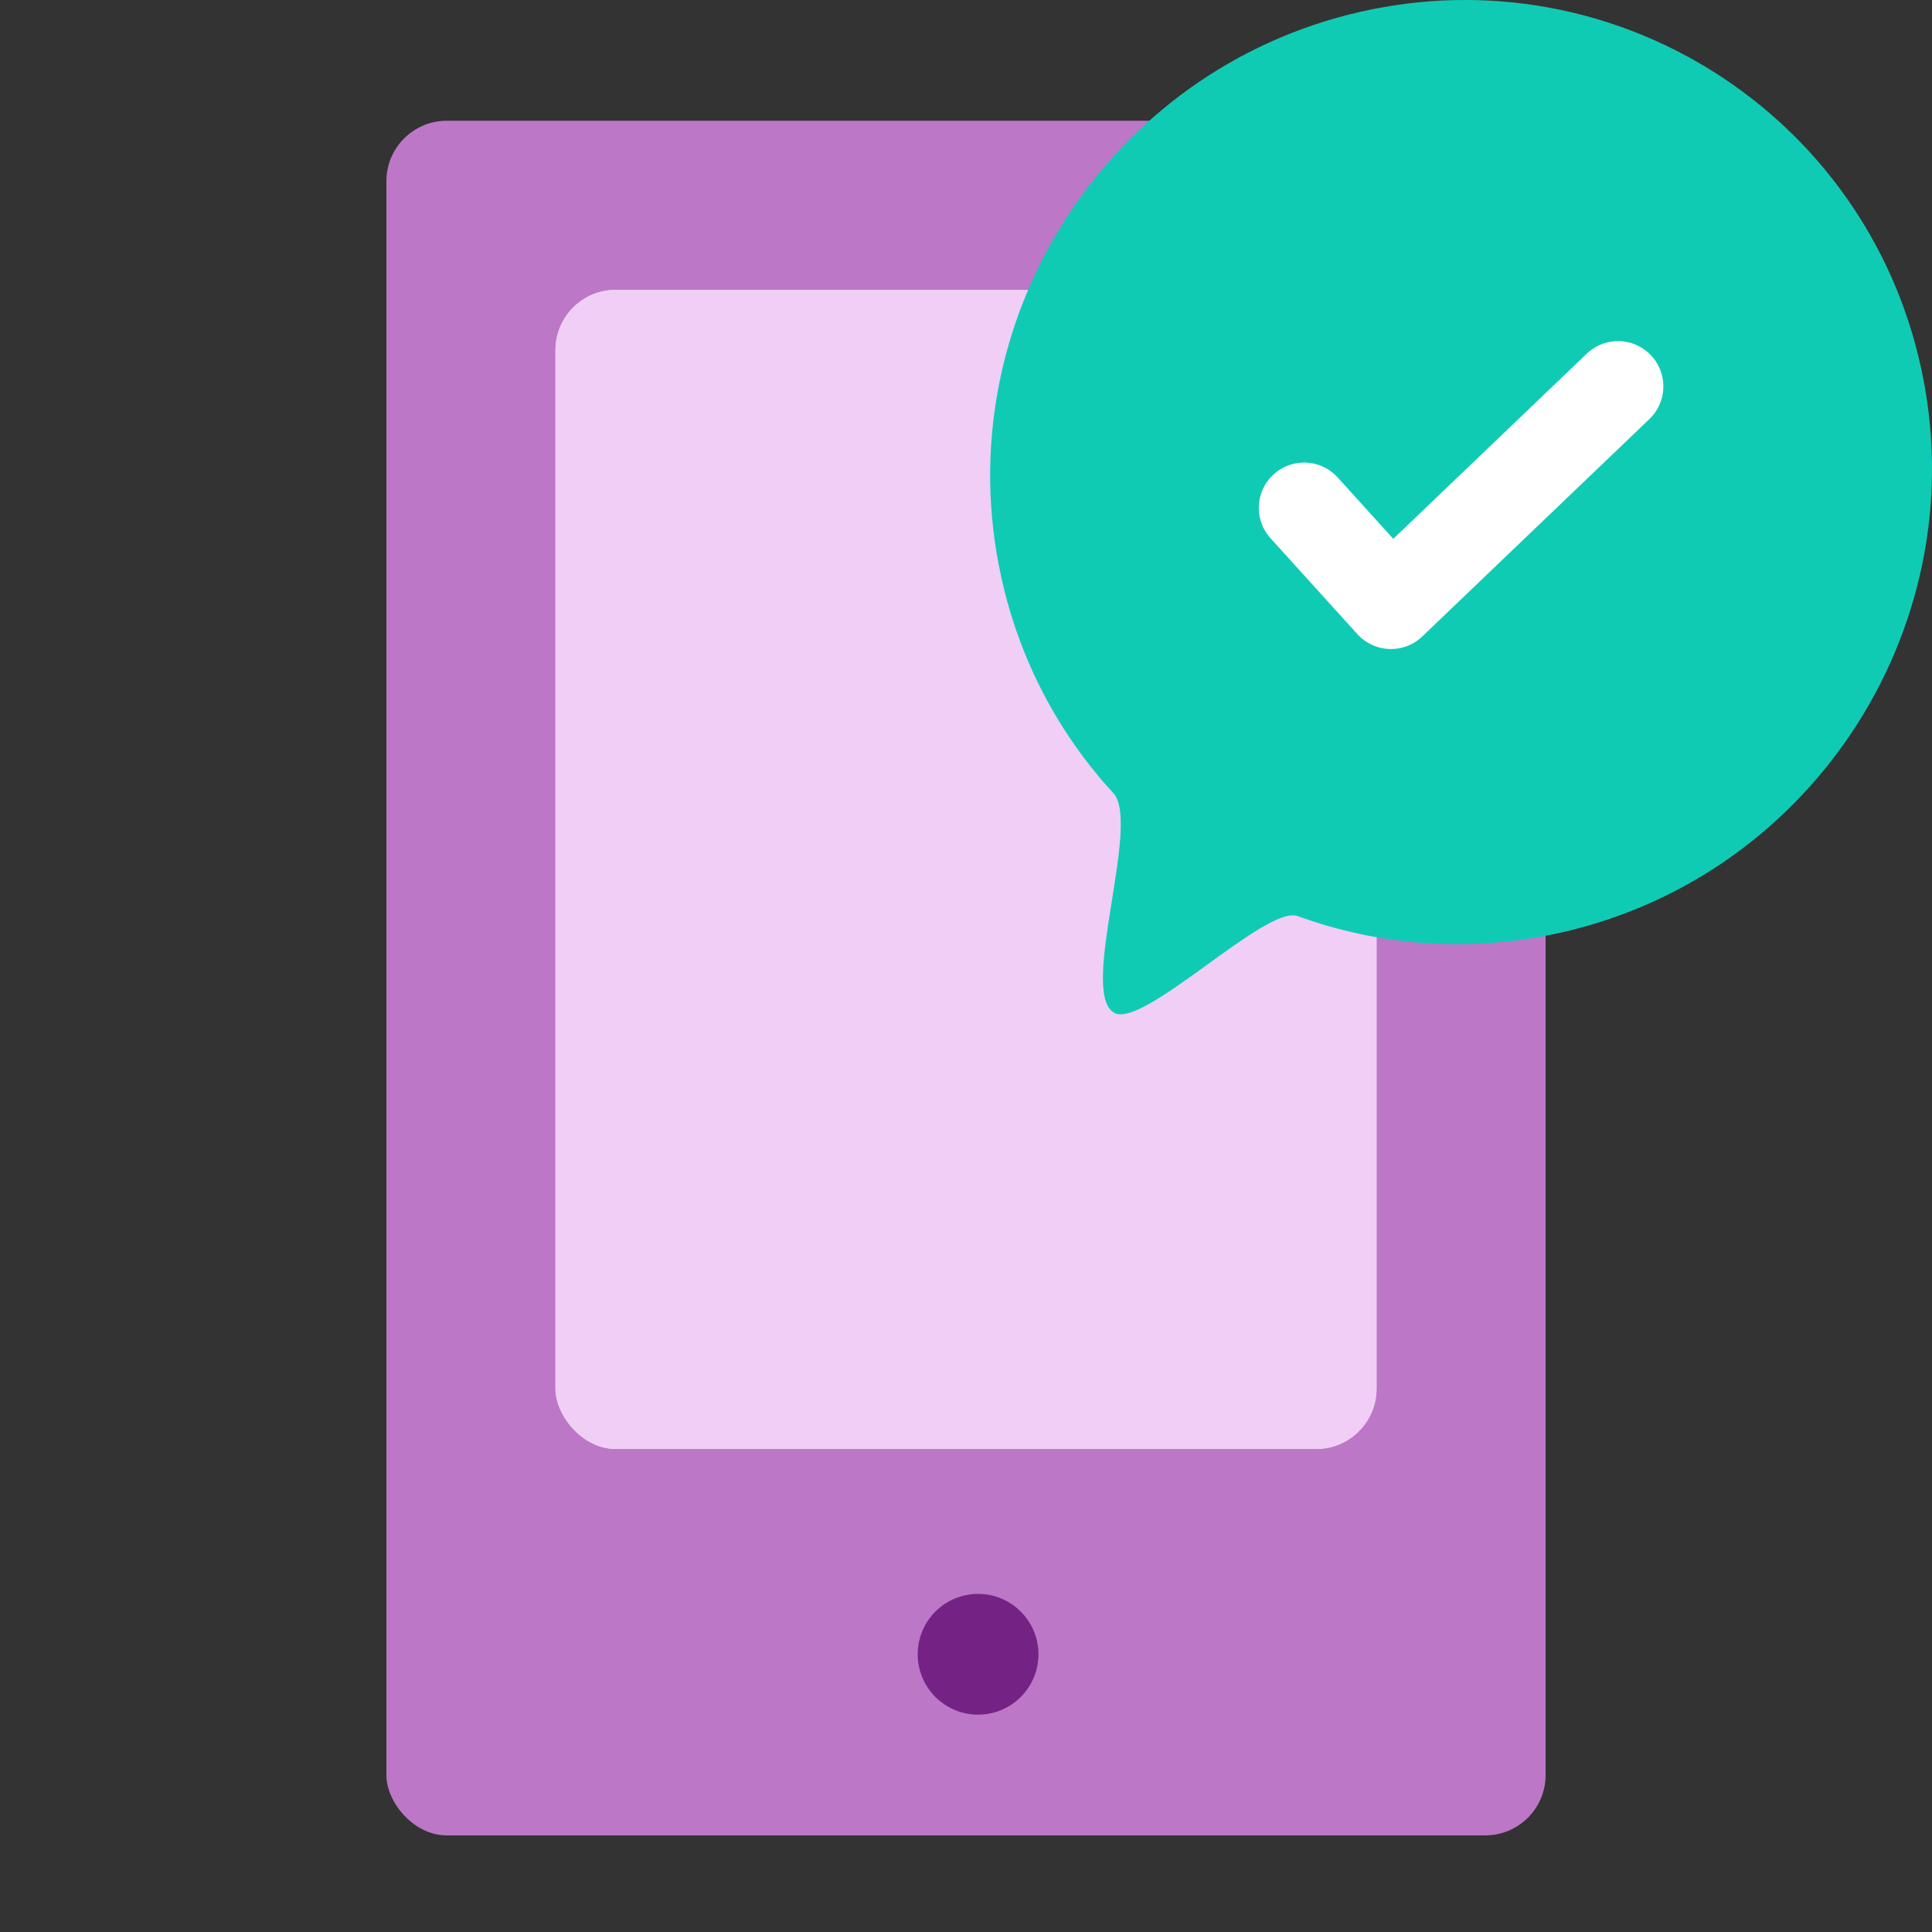 <svg width="64" height="64" viewBox="0 0 64 64" fill="none" xmlns="http://www.w3.org/2000/svg">
<rect x="0" y="0" width="64" height="64" fill="#333333" stroke="none"/>
<rect x="12.8" y="4" width="38.4" height="56.8" rx="2" fill="#BD77C7"/>
<rect x="18.4" y="9.6" width="27.2" height="38.4" rx="2" fill="#F0CEF5"/>
<ellipse cx="32.4" cy="54.8" rx="2" ry="2" fill="#742384"/>
<rect x="18.4" y="9.6" width="27.2" height="38.4" rx="2" fill="#F0CEF5"/>
<path fill-rule="evenodd" clip-rule="evenodd" d="M63.636 12.177C61.794 3.758 53.478 -1.521 45.065 0.391C36.648 2.307 31.321 10.683 33.165 19.103C33.772 21.885 35.087 24.324 36.882 26.274C37.803 27.278 35.75 32.818 36.892 33.542C37.831 34.137 41.935 29.963 42.984 30.346C45.69 31.332 48.707 31.575 51.736 30.888C60.15 28.975 65.479 20.599 63.636 12.177Z" fill="#10CBB4"/>
<path d="M43.2 16.823L46.077 20L53.6 12.8" stroke="white" stroke-width="3" stroke-linecap="round" stroke-linejoin="round"/>
</svg>
